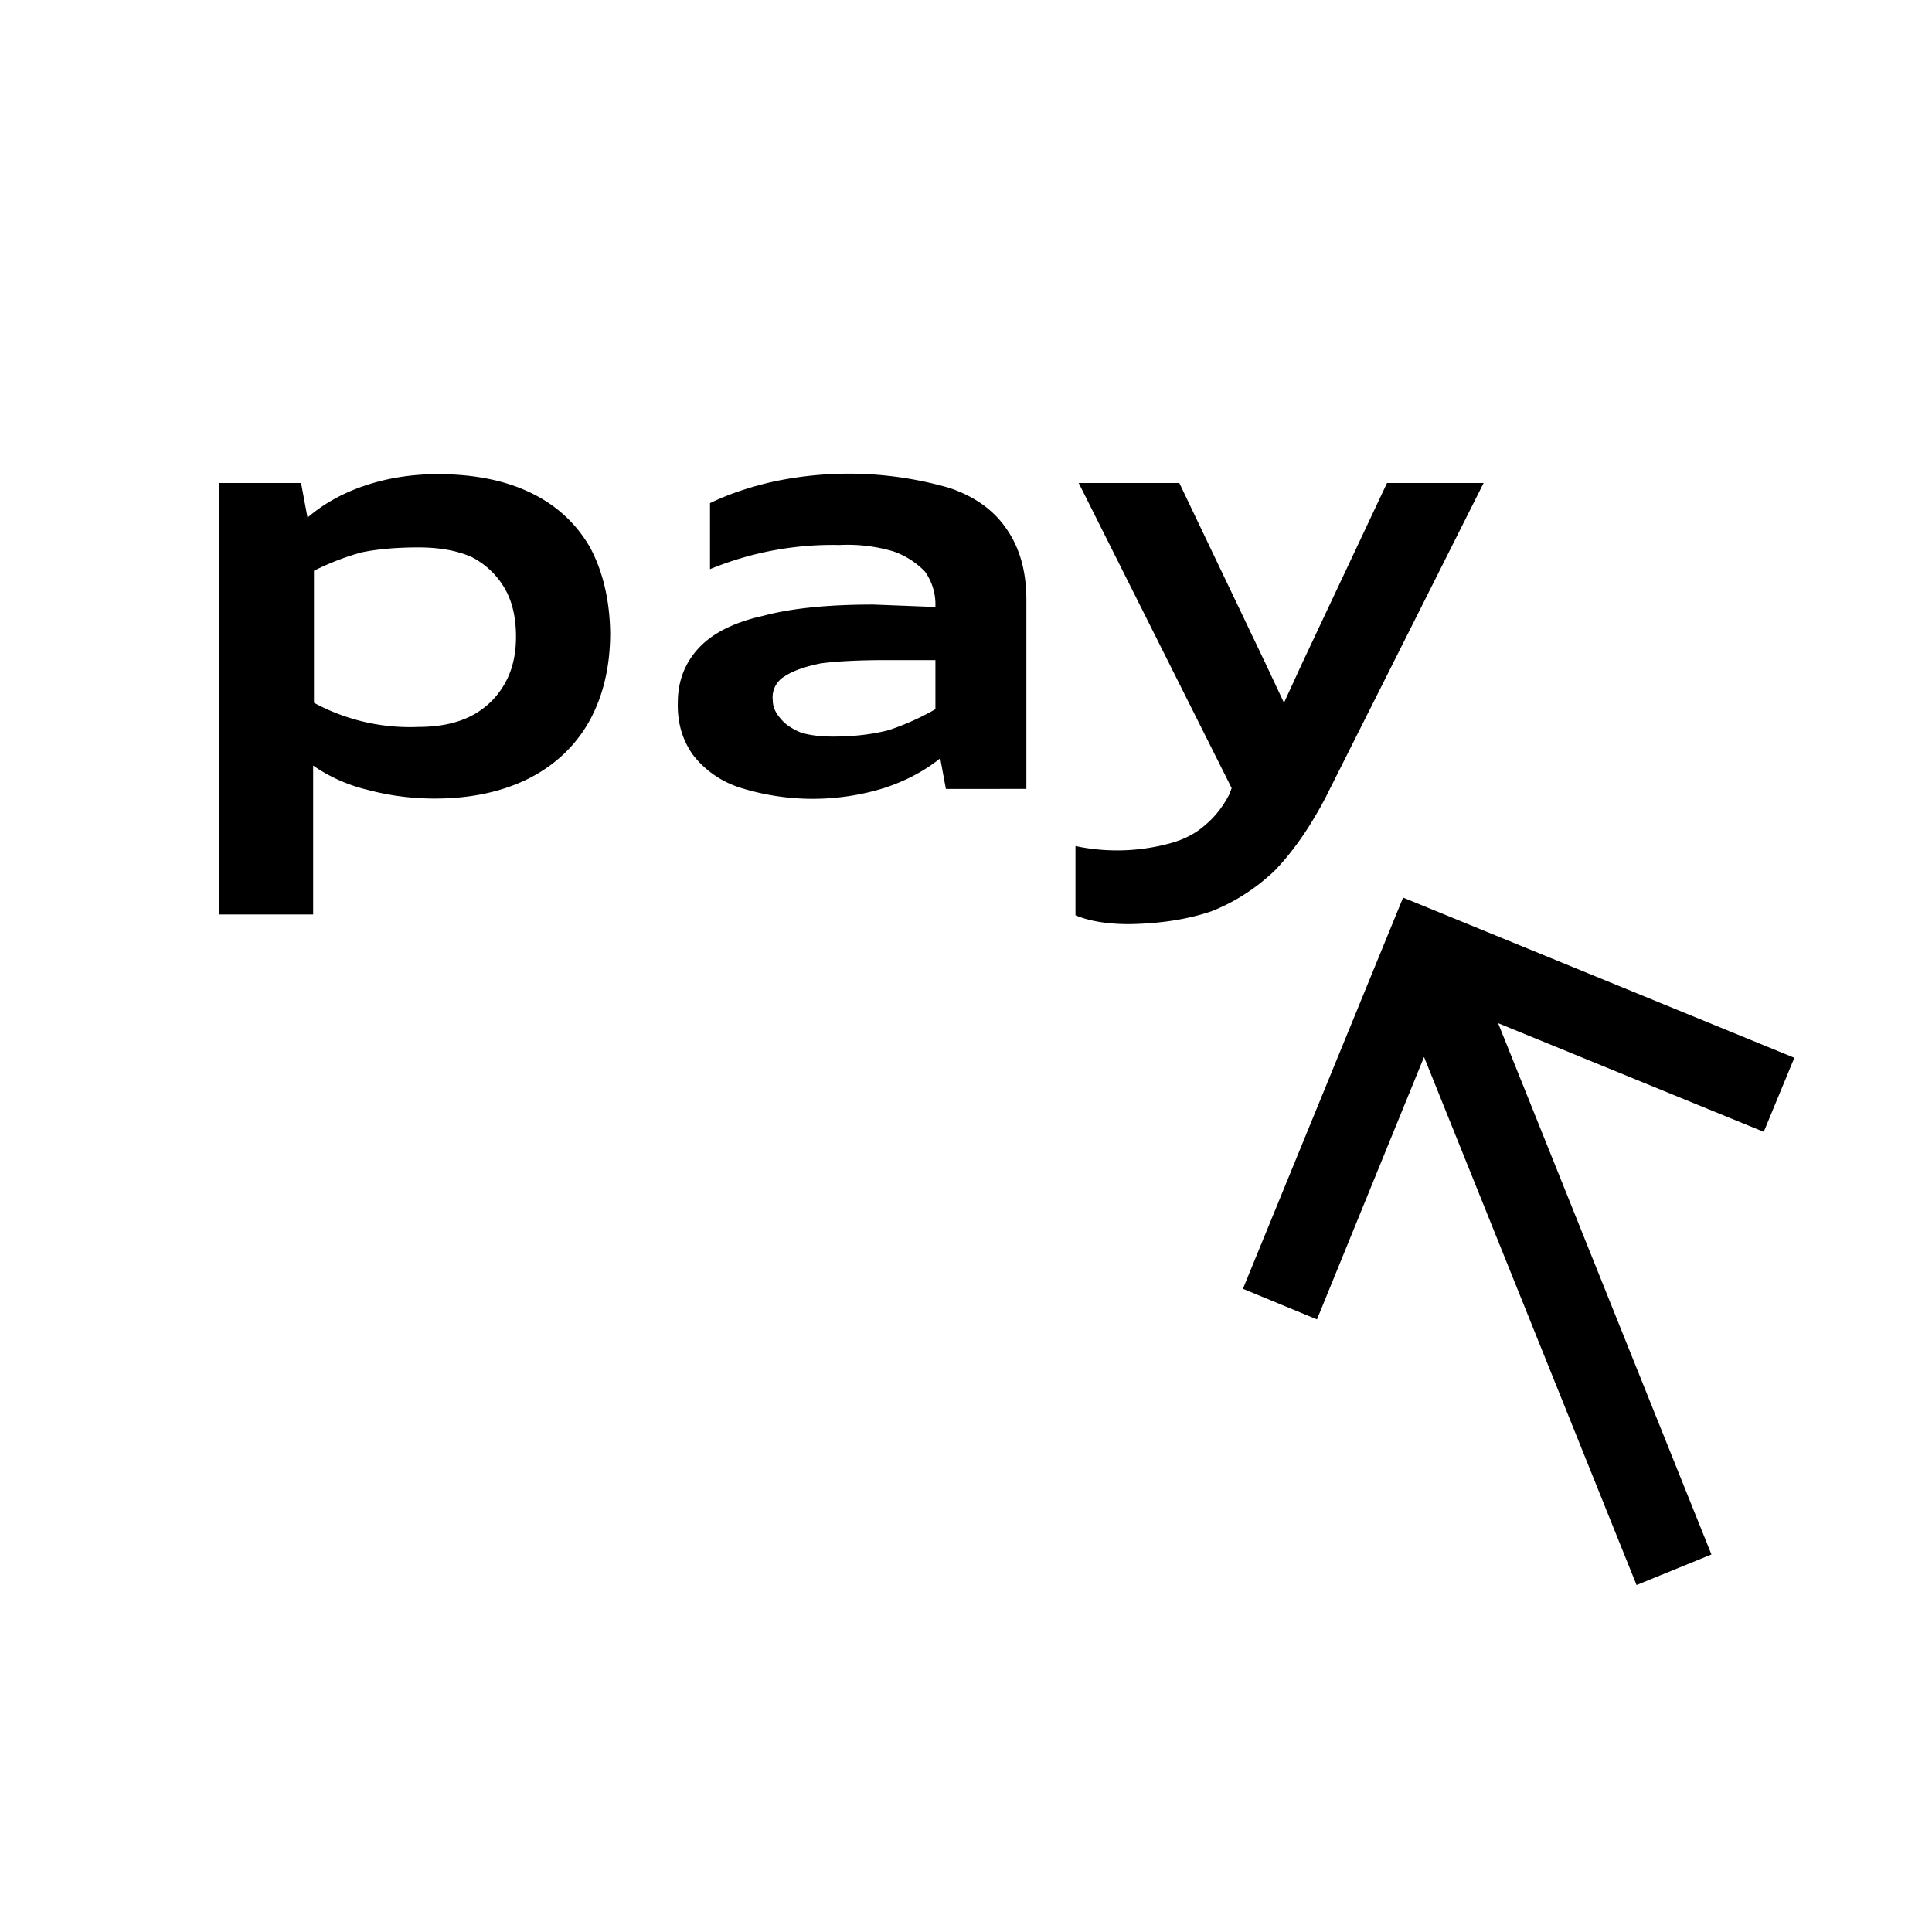 <svg width="24" height="24" fill="none" xmlns="http://www.w3.org/2000/svg"><path fill="currentColor" d="M13.36 10.51a2.5 2.5 0 0 0 1.16-.03q.27-.07.45-.23.18-.15.3-.38l.03-.08L13.4 6h1.25l1.07 2.24.23.49.23-.5L17.23 6h1.2l-1.97 3.92q-.29.55-.63.9-.35.33-.78.5-.44.15-1.02.16-.41 0-.67-.11zm-1.61-.71-.07-.38q-.3.24-.7.37a3 3 0 0 1-1.8-.01 1.2 1.2 0 0 1-.57-.4q-.2-.28-.19-.65 0-.4.26-.68t.8-.4q.52-.14 1.37-.14l.77.03v-.01a.7.7 0 0 0-.13-.43 1 1 0 0 0-.39-.25 2 2 0 0 0-.67-.08 4 4 0 0 0-1.61.3v-.82q.35-.17.8-.27a4.5 4.5 0 0 1 2.17.08q.48.16.72.52.24.35.24.87V9.8zm-.13-1.6h-.6q-.51 0-.82.04-.3.06-.45.16a.3.3 0 0 0-.15.3q0 .12.1.23.08.1.25.17.16.05.4.05.38 0 .69-.08.3-.1.58-.26zm-8.9 3.16V6h1.02l.08.43q.3-.26.72-.4t.9-.14q.67 0 1.15.23t.74.68q.24.45.25 1.06 0 .63-.26 1.1-.26.46-.75.71-.5.25-1.17.25-.43 0-.84-.11a2 2 0 0 1-.67-.3v1.85zM3.9 8.73a2.5 2.5 0 0 0 1.3.3q.39 0 .66-.14a1 1 0 0 0 .4-.38q.15-.25.15-.6 0-.36-.14-.6a1 1 0 0 0-.41-.39q-.27-.12-.66-.12-.4 0-.7.06-.3.08-.6.23zm13.53 2.42 4.86 1.99-.38.92-3.3-1.35 2.65 6.6-.93.38-2.64-6.56-1.33 3.26-.92-.38z"/></svg>